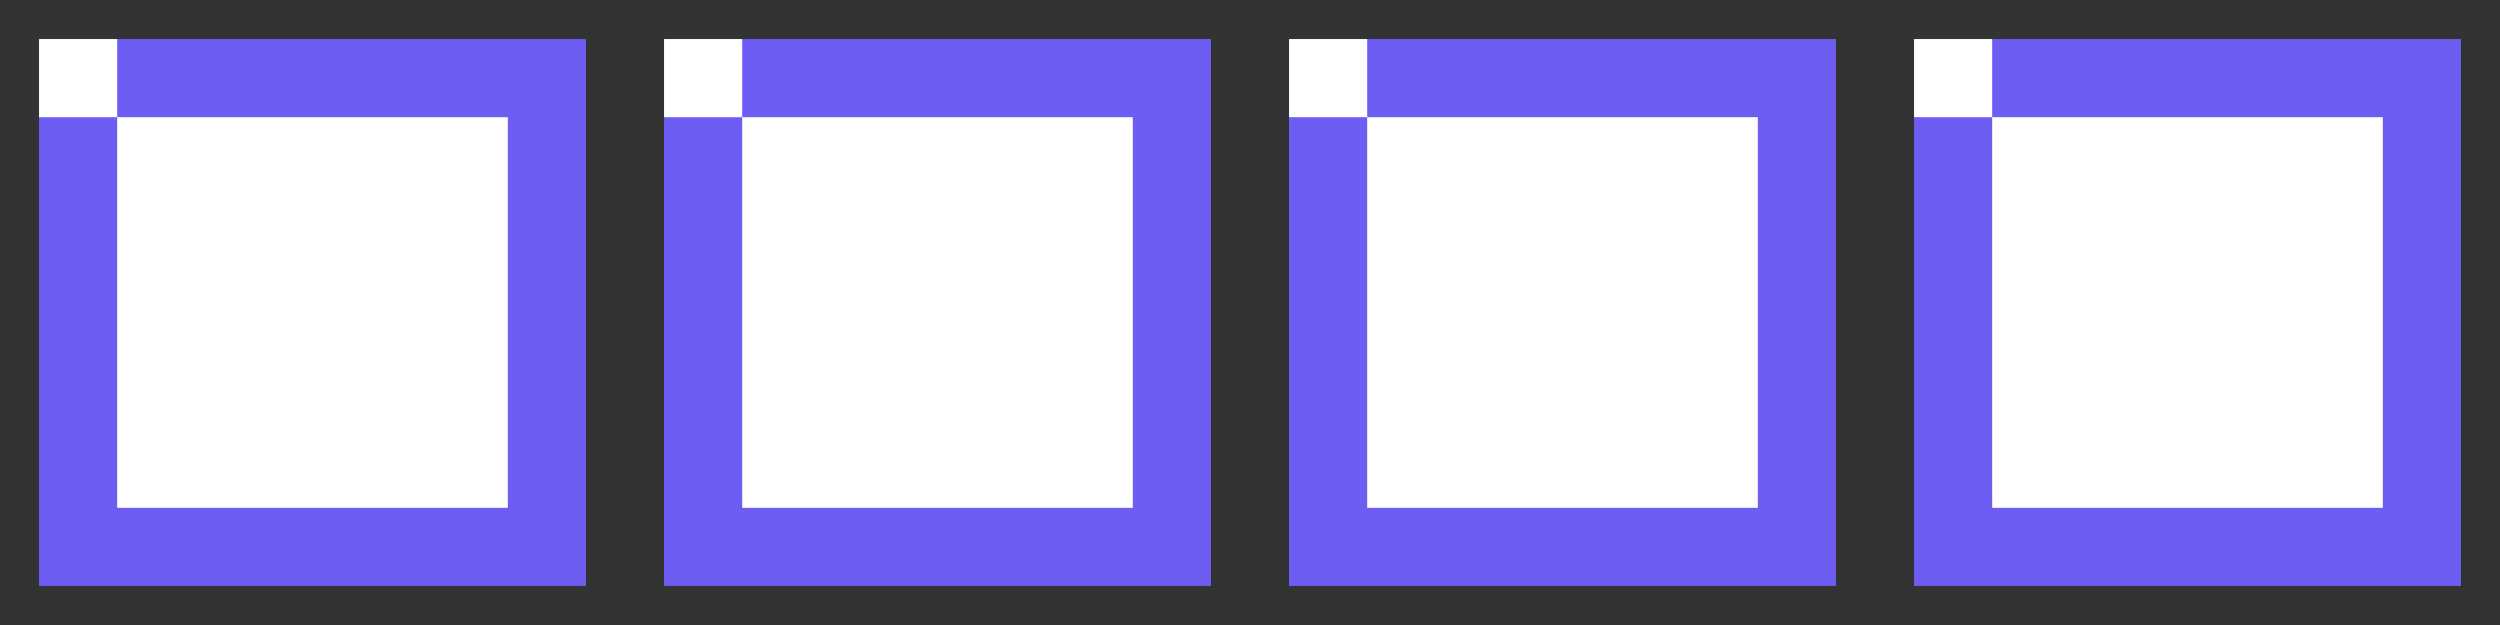 <svg width="128" height="32" viewBox="0 0 128 32" xmlns="http://www.w3.org/2000/svg" fill="none"><rect x="0" y="0" width="128" height="32" fill="#333333" stroke="none"/><g clip-path="url(#a)"><path d="M-1-1h34v34h-34v-34z"/><path d="M2 2h28v28h-28v-28z" fill="#6E5DF3"/><path d="M2 2h4v4h-4v-4zm4 4h20v20h-20v-20z" fill="#fff"/></g><g clip-path="url(#b)"><path d="M31-1h34v34h-34v-34z"/><path d="M34 2h28v28h-28v-28z" fill="#6E5DF3"/><path d="M34 2h4v4h-4v-4zm4 4h20v20h-20v-20z" fill="#fff"/></g><g clip-path="url(#c)"><path d="M63-1h34v34h-34v-34z"/><path d="M66 2h28v28h-28v-28z" fill="#6E5DF3"/><path d="M66 2h4v4h-4v-4zm4 4h20v20h-20v-20z" fill="#fff"/></g><g clip-path="url(#d)"><path d="M95-1h34v34h-34v-34z"/><path d="M98 2h28v28h-28v-28z" fill="#6E5DF3"/><path d="M98 2h4v4h-4v-4zm4 4h20v20h-20v-20z" fill="#fff"/></g><defs><clipPath id="a"><path fill="#fff" d="M0 0h32v32h-32z"/></clipPath><clipPath id="b"><path fill="#fff" d="M32 0h32v32h-32z"/></clipPath><clipPath id="c"><path fill="#fff" d="M64 0h32v32h-32z"/></clipPath><clipPath id="d"><path fill="#fff" d="M96 0h32v32h-32z"/></clipPath></defs></svg>